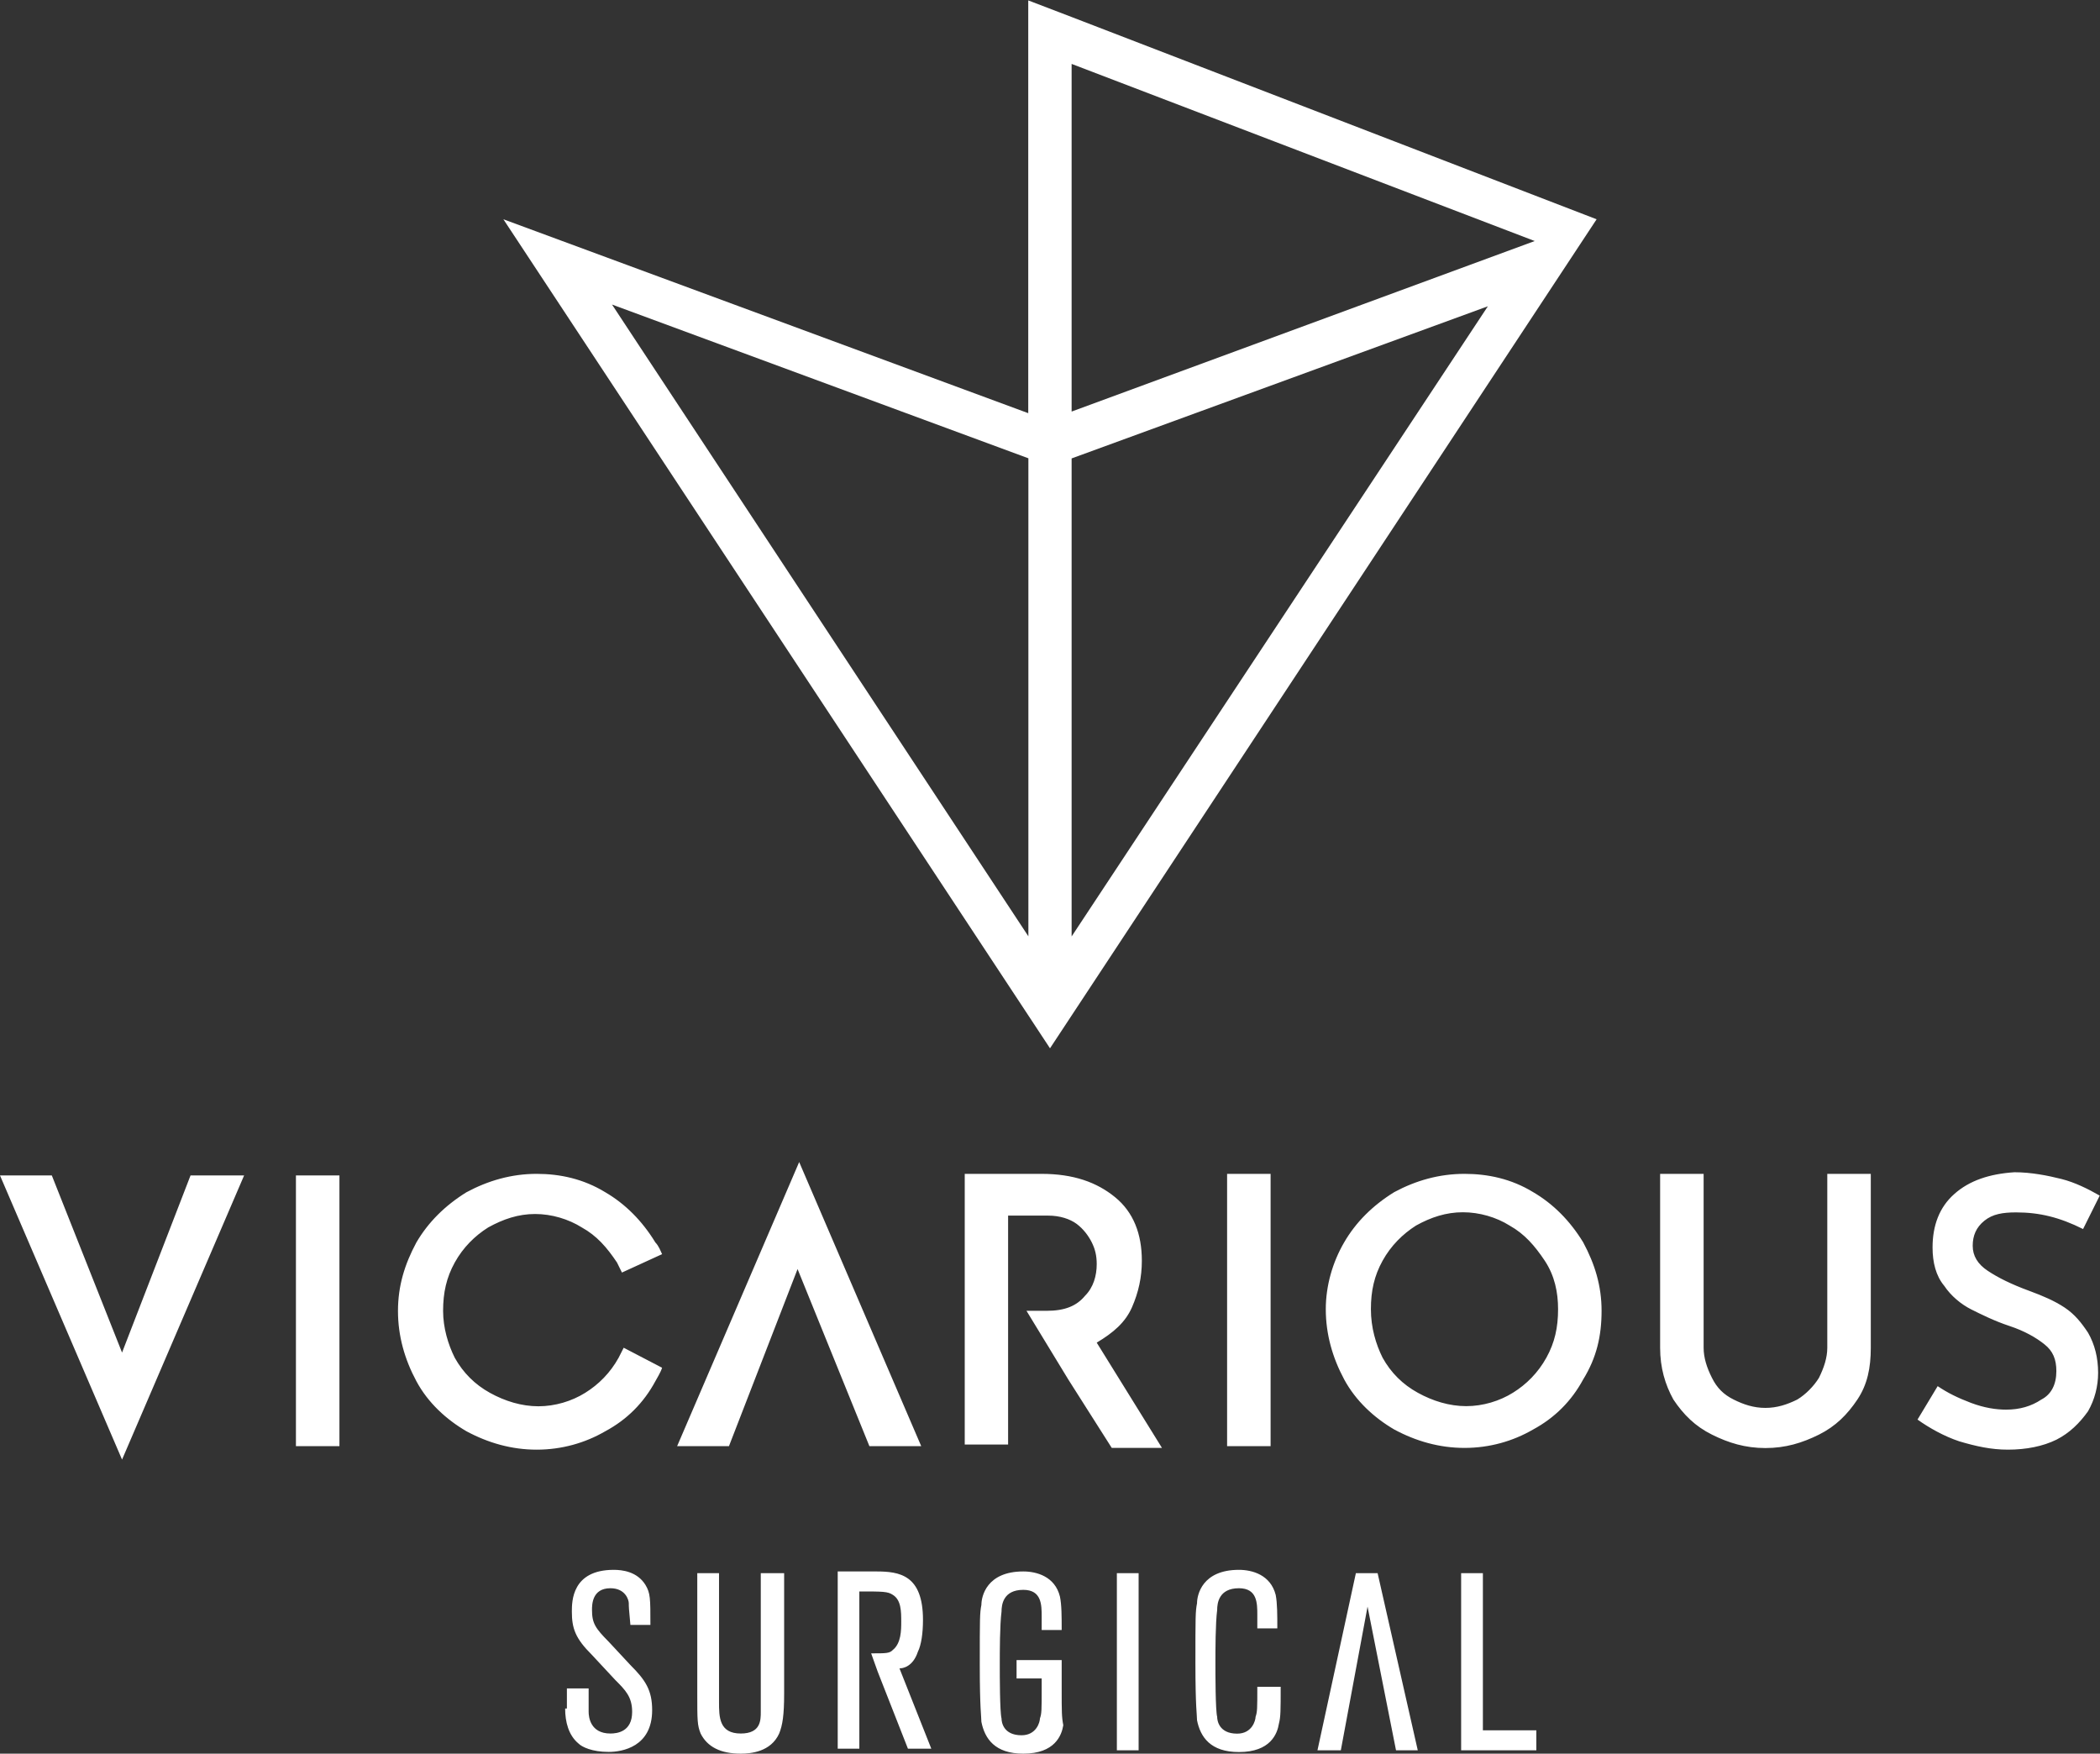 <svg version="1.2" xmlns="http://www.w3.org/2000/svg" viewBox="0 0 1564 1306" width="1564" height="1306">
	<rect x="0" y="0" width="1564" height="1306" fill="#333333" stroke="none"/>
	<title>VicariousLogo_Vertical_Black-svg</title>
	<style>
		.s0 { fill: #ffffff } 
	</style>
	<path id="Layer" fill-rule="evenodd" class="s0" d="m422.2 1272.4v-15h16.2c0 13.7 0 15 0 17.5c0 3.7 1.2 16.1 16.2 16.1c4.9 0 16.2-1.2 16.2-16.1c0-11.2-5-16.2-12.5-23.7l-17.4-18.7c-12.5-12.4-15-19.9-15-32.3c0-7.5 0-31.1 31.2-31.1c6.2 0 17.4 1.2 23.6 11.2c3.7 6.2 3.7 9.9 3.7 29.8h-14.9c-1.2-12.4-1.2-13.7-1.2-16.1c0-2.5-2.5-11.2-13.7-11.2c-13.7 0-13.7 12.4-13.7 16.1c0 10 2.5 13.7 12.4 23.7l16.2 17.4c11.2 11.2 16.2 18.7 16.2 33.6c0 27.4-22.4 31.1-32.4 31.1c-12.4 0-19.9-3.7-22.4-6.2c-7.5-6.2-10-16.2-10-26.1m163.1-100.8v89.6c0 16.2-1.2 23.6-3.7 29.8c-6.2 13.7-21.2 15-28.6 15q-22.4 0-29.9-15c-2.5-6.2-2.5-9.9-2.5-29.8v-89.6h16.2v95.8c0 11.2 0 23.6 16.2 23.6c14.9 0 14.9-9.9 14.9-16.1c0-5 0-93.4 0-103.3zm85.9 70.9l23.7 59.8h-17.4l-22.5-57.3l-4.9-13.7c11.2 0 13.7 0 16.1-2.5c6.3-5 6.3-14.9 6.3-21.1c0-7.5 0-16.2-6.3-20c-3.7-2.5-7.4-2.5-24.9-2.5v117.1h-16.1v-132h28.6c17.4 0 34.9 2.5 34.9 36.1c0 10-1.3 18.7-3.8 23.7c-3.7 11.2-11.2 12.4-13.7 12.4zm122 42.3c-1.2 7.5-6.2 21.2-29.8 21.2c-21.2 0-28.7-11.2-31.2-23.7c0-3.7-1.2-9.9-1.2-42.3c0-34.8 0-38.6 1.2-44.8c0-6.2 3.8-24.9 31.2-24.9c9.9 0 23.6 3.7 27.3 18.7c1.3 6.2 1.3 14.9 1.3 24.9h-14.9v-10c0-8.7 0-19.9-13.7-19.9c-15 0-16.2 11.2-16.2 16.2c-1.3 9.9-1.3 29.9-1.3 39.8c0 7.5 0 34.9 1.3 39.8c0 2.5 1.2 12.5 14.9 12.5c11.2 0 13.7-10 13.7-12.5c1.3-3.7 1.3-6.2 1.3-22.4v-7.4h-18.7v-13.7h33.6v21.1c0 17.5 0 21.2 1.2 27.4zm39.9-113.2h16.2v131.9h-16.2zm122 84.6c0 17.5 0 22.4-1.3 27.4c-1.2 7.5-6.2 21.2-29.8 21.2c-21.2 0-28.7-11.2-31.2-23.7c0-3.7-1.2-9.9-1.2-42.3c0-34.8 0-38.6 1.2-44.8c0-6.2 3.8-24.9 31.2-24.9c9.9 0 23.6 3.7 27.4 18.7c1.2 6.2 1.2 14.9 1.2 24.9h-14.9v-10c0-8.7 0-19.9-13.7-19.9c-15 0-16.2 11.2-16.2 16.2c-1.3 9.9-1.3 29.9-1.3 39.8c0 7.5 0 34.9 1.3 39.8c0 2.5 1.2 12.5 14.9 12.5c11.2 0 13.7-10 13.7-12.5c1.3-3.7 1.3-6.2 1.3-22.4zm85.9 47.3l-21.2-107l-19.9 107h-17.4l28.6-131.9h16.2l29.9 131.9zm104.5-14.9v14.9h-56v-131.9h16.2v117zm-962.4-413.2l-90.9 211.6l-90.9-211.6h38.6l52.3 131.9l51-131.9zm38.6 0h32.4v201.6h-32.4zm283.9 201.6l90.9-211.6l90.9 211.6h-38.6l-53.5-131.9l-51.1 131.9zm312.5-77.1l48.6 78.4h-37.4l-32.4-51l-31.1-51.1h15c13.7 0 22.4-3.7 28.6-11.2c6.2-6.2 8.7-14.9 8.7-23.6c0-6.3-1.2-11.2-3.7-16.2c-2.5-5-6.3-10-11.2-13.7c-5-3.7-12.5-6.2-21.2-6.2h-29.9v170.5h-32.3v-201.6h57.2c23.7 0 41.1 6.2 54.8 17.4c13.7 11.2 19.9 27.4 19.9 47.3c0 12.4-2.5 23.6-7.4 34.8c-5 11.2-13.7 18.7-26.2 26.2zm184.3-74.7q13-22.4 37.3-37.4c16.2-8.7 33.6-13.6 52.3-13.6c17.4 0 34.9 3.7 51.1 13.6q22.4 13.1 37.3 37.4c8.7 16.2 13.7 32.4 13.7 51c0 18.7-3.7 34.9-13.7 51.1q-13.1 24.2-37.3 37.3c-15 8.7-32.4 13.7-51.1 13.7c-18.7 0-36.1-5-52.3-13.7c-14.9-8.7-28.6-21.2-37.3-37.3c-8.7-16.2-13.7-33.7-13.7-52.3c0-17.4 5-34.9 13.7-49.8zm28.6 85.9q9.3 16.8 26.2 26.1c11.2 6.2 23.6 10 36.1 10c12.4 0 24.9-3.8 34.8-10c10-6.2 18.7-14.9 24.9-26.1c6.2-11.2 8.7-22.4 8.7-36.1c0-12.5-2.5-24.9-9.9-36.1c-7.5-11.2-15-19.9-26.2-26.2c-9.9-6.2-22.4-9.9-34.8-9.9c-12.5 0-23.7 3.7-34.9 9.9c-9.9 6.3-18.7 15-24.9 26.2c-6.2 11.2-8.7 22.4-8.7 36.1c0 13.7 3.7 26.1 8.7 36.1zm-115.8-136.9h32.4v202.8h-32.4zm361.1 151.9c3.7 7.5 8.7 12.5 16.2 16.2c7.4 3.7 14.9 6.2 23.6 6.2c8.7 0 16.2-2.5 23.7-6.2c6.2-3.7 12.4-10 16.2-16.2c3.7-7.5 6.2-14.9 6.2-22.4v-129.5h32.4v129.5c0 14.9-2.5 27.4-10 38.6c-7.5 11.2-16.2 19.9-28.6 26.1c-12.5 6.2-24.9 10-39.9 10c-14.9 0-27.4-3.8-39.8-10c-12.5-6.2-21.2-14.9-28.7-26.1c-6.2-11.2-9.9-23.7-9.9-38.6v-129.5h32.4v129.5c0 7.5 2.4 14.9 6.2 22.4zm226.6-123.2c-10 0-17.5 1.2-23.7 6.2c-6.2 5-8.7 11.2-8.7 18.7q0 11.2 11.2 18.6c7.5 5 17.4 10 31.1 15c10 3.7 18.7 7.4 26.2 12.4c7.5 5 12.4 11.2 17.4 18.7q7.5 13.1 7.5 29.9c0 9.9-2.5 19.9-7.5 28.6c-6.2 8.7-13.7 16.2-23.6 21.2c-10 4.9-22.4 7.4-36.1 7.4c-12.5 0-23.7-2.5-36.2-6.2c-11.2-3.7-22.4-10-31.1-16.2l15-24.9c7.4 5 14.9 8.7 24.9 12.5c9.9 3.7 18.6 5 26.1 5q15 0 26.2-7.5c7.4-3.8 11.2-11.2 11.2-21.2c0-8.7-2.5-14.9-8.8-19.9c-6.2-5-14.9-10-26.1-13.7c-11.2-3.7-21.2-8.7-28.6-12.4c-7.5-3.8-15-10-20-17.5c-6.2-7.4-8.7-17.4-8.7-28.6c0-16.2 5-29.9 16.2-39.8c11.2-10 26.2-15 44.8-16.2c12.5 0 24.9 2.5 34.9 5c10 2.5 19.9 7.4 28.6 12.4l-12.4 24.9c-17.4-8.7-32.4-12.4-49.8-12.4zm-1008.5 115.7c-1.2 3.8-3.7 7.5-5 10q-13.1 24.3-37.3 37.3c-15 8.7-32.4 13.7-51.1 13.7c-18.7 0-36.1-5-52.3-13.7c-14.9-8.7-28.6-21.1-37.3-37.3c-8.7-16.2-13.7-33.6-13.7-52.3c0-18.7 5-34.8 13.7-51q13.1-22.4 37.3-37.4c16.2-8.7 33.6-13.7 52.3-13.7c17.5 0 34.9 3.8 51.1 13.7q22.4 13.1 37.3 37.4c2.5 2.5 3.8 6.2 5 8.7l-29.9 13.7q-1.8-3.8-3.7-7.5c-7.5-11.2-15-19.9-26.2-26.1c-9.9-6.2-22.4-10-34.8-10c-12.5 0-23.7 3.8-34.9 10c-9.9 6.2-18.7 14.9-24.9 26.1c-6.2 11.2-8.7 22.4-8.7 36.1c0 12.5 3.7 24.9 8.7 34.9q9.4 16.8 26.2 26.1c11.2 6.2 23.6 10 36.1 10c12.4 0 24.9-3.8 34.8-10c10-6.2 18.7-14.9 24.9-26.1q1.9-3.8 3.8-7.5z" />
	<path id="Layer" fill-rule="evenodd" class="s0" d="m782 780.7l-407.1-617.4l390.9 144.4v-307.4l32.4 12.4l390.9 150.6zm-326.2-553.9l310.1 470.5v-356zm342.3-179.2v258.9l344.9-127zm310 180.5l-310 113.3v356z" />
</svg>